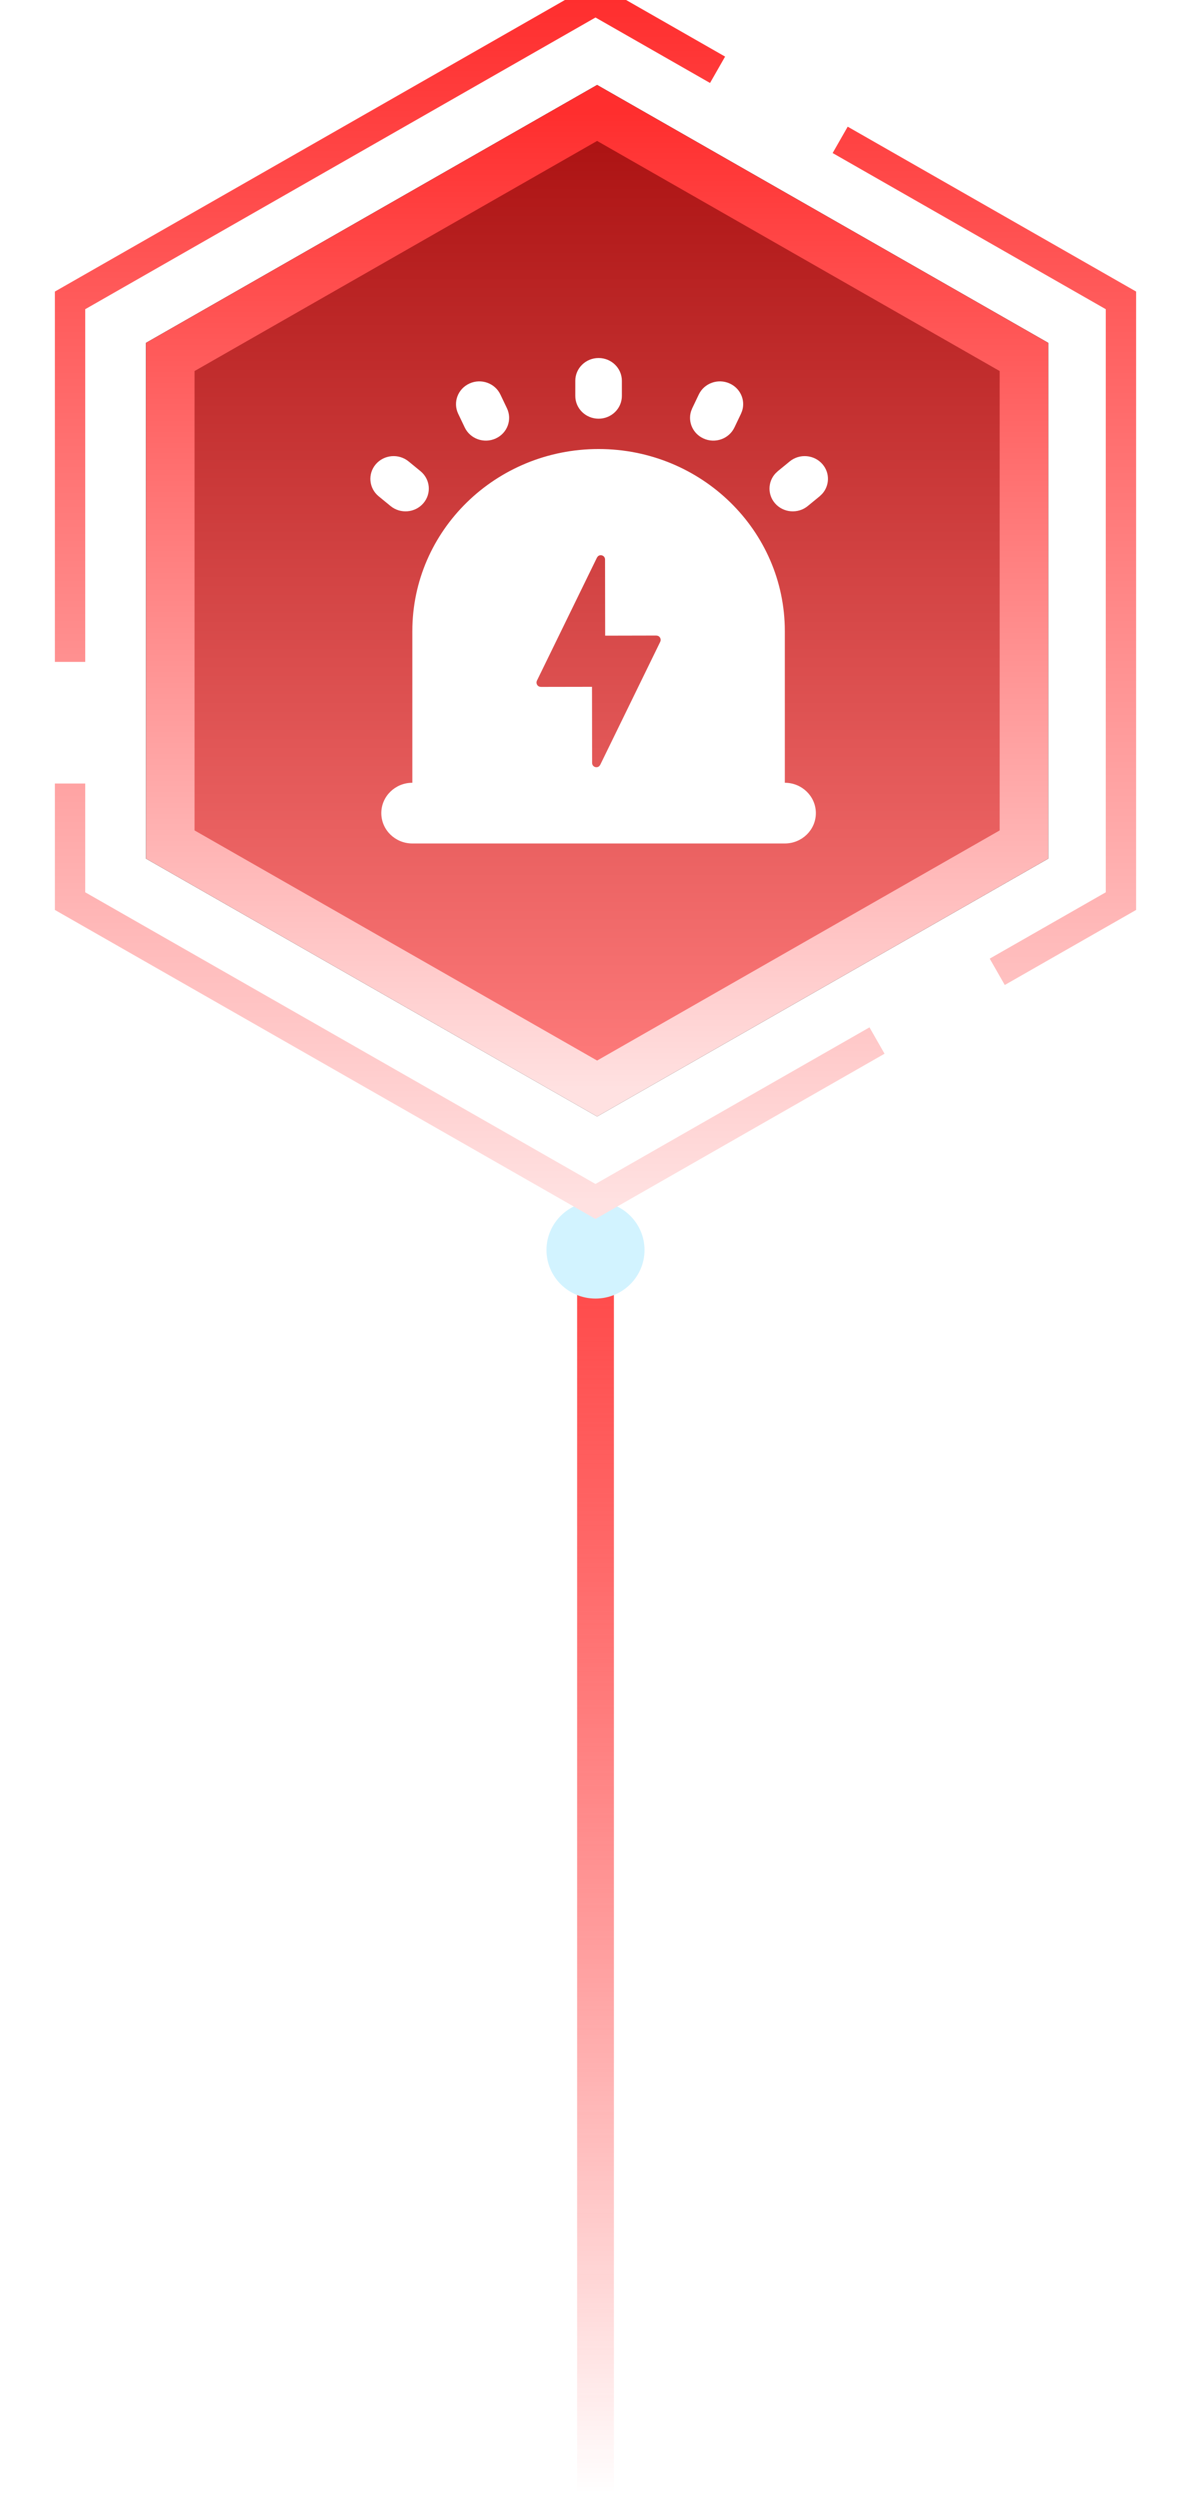 <?xml version="1.0" encoding="UTF-8"?>
<svg width="51px" height="107px" viewBox="0 0 51 107" version="1.1" xmlns="http://www.w3.org/2000/svg" xmlns:xlink="http://www.w3.org/1999/xlink">
    <title>编组 16备份 11</title>
    <defs>
        <linearGradient x1="50%" y1="0%" x2="50%" y2="99.756%" id="linearGradient-1">
            <stop stop-color="#AA1010" offset="0%"></stop>
            <stop stop-color="#FF7C7C" offset="100%"></stop>
        </linearGradient>
        <linearGradient x1="50%" y1="0%" x2="50%" y2="100%" id="linearGradient-2">
            <stop stop-color="#FF2E2E" offset="0%"></stop>
            <stop stop-color="#FFE1E1" offset="100%"></stop>
        </linearGradient>
        <polygon id="path-3" points="22.569 3.636 41.887 14.674 41.887 36.749 22.569 47.786 3.251 36.749 3.251 14.674"></polygon>
        <filter x="-10.1%" y="-10.2%" width="120.2%" height="120.4%" filterUnits="objectBoundingBox" id="filter-4">
            <feOffset dx="0" dy="0" in="SourceAlpha" result="shadowOffsetOuter1"></feOffset>
            <feGaussianBlur stdDeviation="1.5" in="shadowOffsetOuter1" result="shadowBlurOuter1"></feGaussianBlur>
            <feComposite in="shadowBlurOuter1" in2="SourceAlpha" operator="out" result="shadowBlurOuter1"></feComposite>
            <feColorMatrix values="0 0 0 0 1   0 0 0 0 0.161   0 0 0 0 0.161  0 0 0 0.604 0" type="matrix" in="shadowBlurOuter1"></feColorMatrix>
        </filter>
        <linearGradient x1="50%" y1="100%" x2="50%" y2="7.30318583e-14%" id="linearGradient-5">
            <stop stop-color="#FF0D0D" stop-opacity="0" offset="0%"></stop>
            <stop stop-color="#FF4C4C" offset="100%"></stop>
        </linearGradient>
        <linearGradient x1="50%" y1="0%" x2="50%" y2="100%" id="linearGradient-6">
            <stop stop-color="#FF2E2E" offset="0%"></stop>
            <stop stop-color="#FFE1E1" offset="100%"></stop>
        </linearGradient>
    </defs>
    <g id="页面-2备份" stroke="none" stroke-width="1" fill="none" fill-rule="evenodd">
        <g id="画板" transform="translate(-46, -177)">
            <g id="编组-16备份-11" transform="translate(49, 177)">
                <g id="多边形备份">
                    <use fill="black" fill-opacity="1" filter="url(#filter-4)" xlink:href="#path-3"></use>
                    <path stroke="url(#linearGradient-2)" stroke-width="2.08" d="M22.569,4.834 L40.847,15.277 L40.847,36.145 L22.569,46.589 L4.291,36.145 L4.291,15.277 L22.569,4.834 Z" stroke-linejoin="square" fill="url(#linearGradient-1)" fill-rule="evenodd"></path>
                </g>
                <path d="M22.632,19.218 C27.037,19.218 30.607,22.707 30.607,27.01 L30.607,33.502 C31.341,33.502 31.936,34.084 31.936,34.801 C31.936,35.518 31.341,36.1 30.607,36.1 L14.657,36.1 C13.923,36.1 13.328,35.518 13.328,34.801 C13.328,34.084 13.923,33.502 14.657,33.502 L14.657,27.01 C14.657,22.707 18.228,19.218 22.632,19.218 Z M22.601,23.812 L22.561,23.868 L19.992,29.131 C19.943,29.235 19.997,29.352 20.095,29.388 L20.159,29.399 L22.35,29.395 L22.355,32.651 C22.355,32.823 22.554,32.892 22.663,32.788 L22.703,32.733 L25.272,27.469 C25.321,27.366 25.268,27.248 25.169,27.212 L25.105,27.201 L22.914,27.206 L22.909,23.949 C22.909,23.777 22.71,23.708 22.601,23.812 Z M14.497,19.749 L15.006,20.166 C15.428,20.512 15.483,21.126 15.129,21.538 C14.775,21.95 14.146,22.004 13.724,21.658 L13.215,21.241 C12.794,20.895 12.739,20.281 13.092,19.869 C13.446,19.457 14.075,19.403 14.497,19.749 Z M32.221,19.869 C32.543,20.243 32.526,20.785 32.204,21.14 L32.098,21.241 L31.589,21.658 C31.167,22.004 30.538,21.95 30.184,21.538 C29.863,21.164 29.879,20.622 30.201,20.267 L30.307,20.166 L30.816,19.749 C31.238,19.403 31.867,19.457 32.221,19.869 Z M18.427,16.885 L18.708,17.473 C18.941,17.961 18.725,18.54 18.226,18.767 C17.727,18.995 17.134,18.784 16.901,18.296 L16.62,17.708 C16.388,17.22 16.604,16.641 17.103,16.414 C17.602,16.186 18.195,16.397 18.427,16.885 Z M28.248,16.414 C28.705,16.622 28.925,17.126 28.779,17.584 L28.73,17.708 L28.449,18.296 C28.216,18.784 27.623,18.995 27.124,18.767 C26.667,18.559 26.447,18.055 26.593,17.597 L26.642,17.473 L26.923,16.885 C27.156,16.397 27.749,16.186 28.248,16.414 Z M22.632,15.323 C23.183,15.323 23.629,15.759 23.629,16.297 L23.629,16.946 C23.629,17.484 23.183,17.92 22.632,17.92 C22.082,17.92 21.635,17.484 21.635,16.946 L21.635,16.297 C21.635,15.759 22.082,15.323 22.632,15.323 Z" id="形状结合" fill="#FFFFFF" fill-rule="nonzero"></path>
                <rect id="矩形备份-60" fill="url(#linearGradient-5)" x="21.713" y="55.058" width="1.575" height="51.942"></rect>
                <ellipse id="椭圆形备份-3" fill="#D2F3FF" cx="22.5" cy="53.5" rx="2.099" ry="2.078"></ellipse>
                <path d="M32.977,5.986 L45,12.856 L45,38.567 L39.703,41.593 M34.555,44.534 L22.5,51.422 L0,38.567 L0,33.533 M0,28.329 L0,12.856 L22.5,0 L27.727,2.987" id="形状备份" stroke="url(#linearGradient-6)" stroke-width="1.3"></path>
            </g>
        </g>
    </g>
</svg>